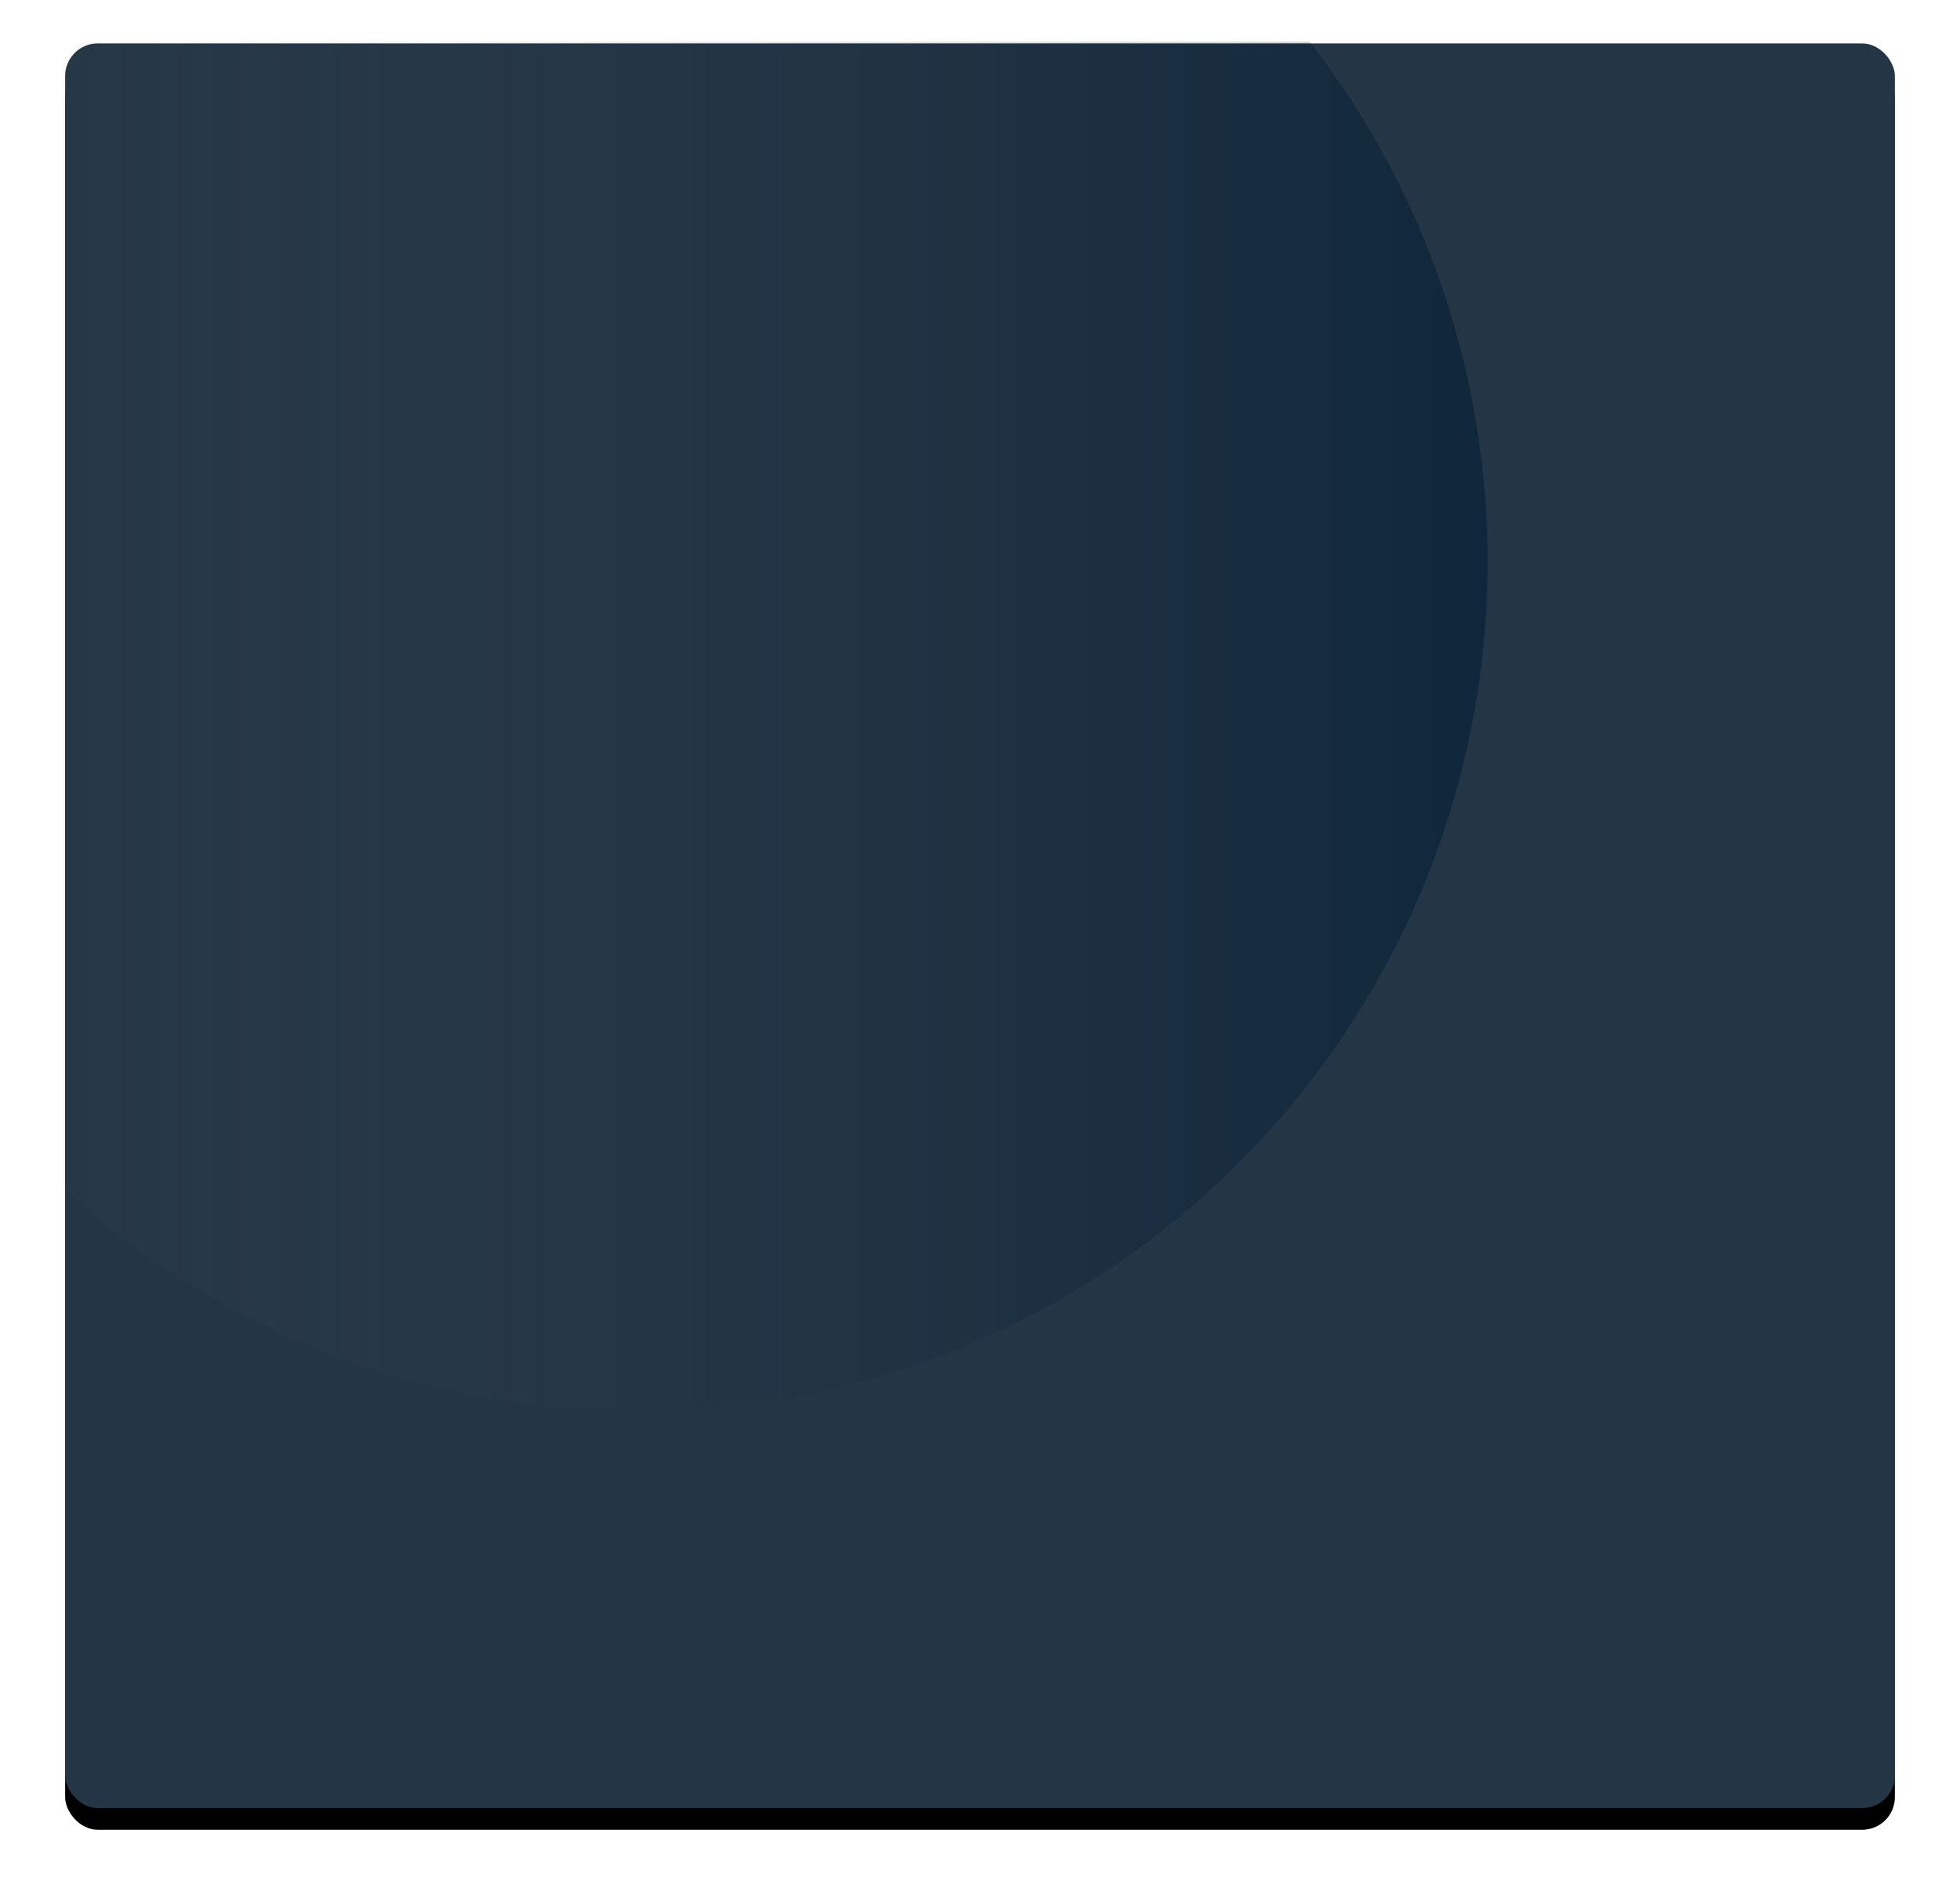 <?xml version="1.0" encoding="UTF-8"?>
<svg width="361px" height="349px" viewBox="0 0 361 349" version="1.1" xmlns="http://www.w3.org/2000/svg" xmlns:xlink="http://www.w3.org/1999/xlink">
    <!-- Generator: Sketch 51.3 (57544) - http://www.bohemiancoding.com/sketch -->
    <title>Rectangle 2</title>
    <desc>Created with Sketch.</desc>
    <defs>
        <rect id="path-1" x="0" y="0" width="337" height="325" rx="6"></rect>
        <filter x="-5.9%" y="-4.9%" width="111.9%" height="112.3%" filterUnits="objectBoundingBox" id="filter-3">
            <feOffset dx="0" dy="4" in="SourceAlpha" result="shadowOffsetOuter1"></feOffset>
            <feGaussianBlur stdDeviation="6" in="shadowOffsetOuter1" result="shadowBlurOuter1"></feGaussianBlur>
            <feColorMatrix values="0 0 0 0 0   0 0 0 0 0   0 0 0 0 0  0 0 0 0.056 0" type="matrix" in="shadowBlurOuter1"></feColorMatrix>
        </filter>
        <linearGradient x1="0%" y1="48.592%" x2="100%" y2="48.592%" id="linearGradient-4">
            <stop stop-color="#484E54" stop-opacity="0" offset="0%"></stop>
            <stop stop-color="#021C33" offset="100%"></stop>
        </linearGradient>
    </defs>
    <g id="Page-1" stroke="none" stroke-width="1" fill="none" fill-rule="evenodd">
        <g id="Artboard" transform="translate(-498, -610)">
            <g id="Group-8-Copy-5" transform="translate(510, 618)">
                <g id="Group">
                    <g id="Rectangle-2">
                        <mask id="mask-2" fill="white">
                            <use xlink:href="#path-1"></use>
                        </mask>
                        <g id="Mask">
                            <use fill="black" fill-opacity="1" filter="url(#filter-3)" xlink:href="#path-1"></use>
                            <use fill="#243646" fill-rule="evenodd" xlink:href="#path-1"></use>
                        </g>
                        <circle id="Oval-5" fill-opacity="0.6" fill="url(#linearGradient-4)" mask="url(#mask-2)" cx="105.5" cy="95.5" r="156.5"></circle>
                    </g>
                </g>
            </g>
        </g>
    </g>
</svg>